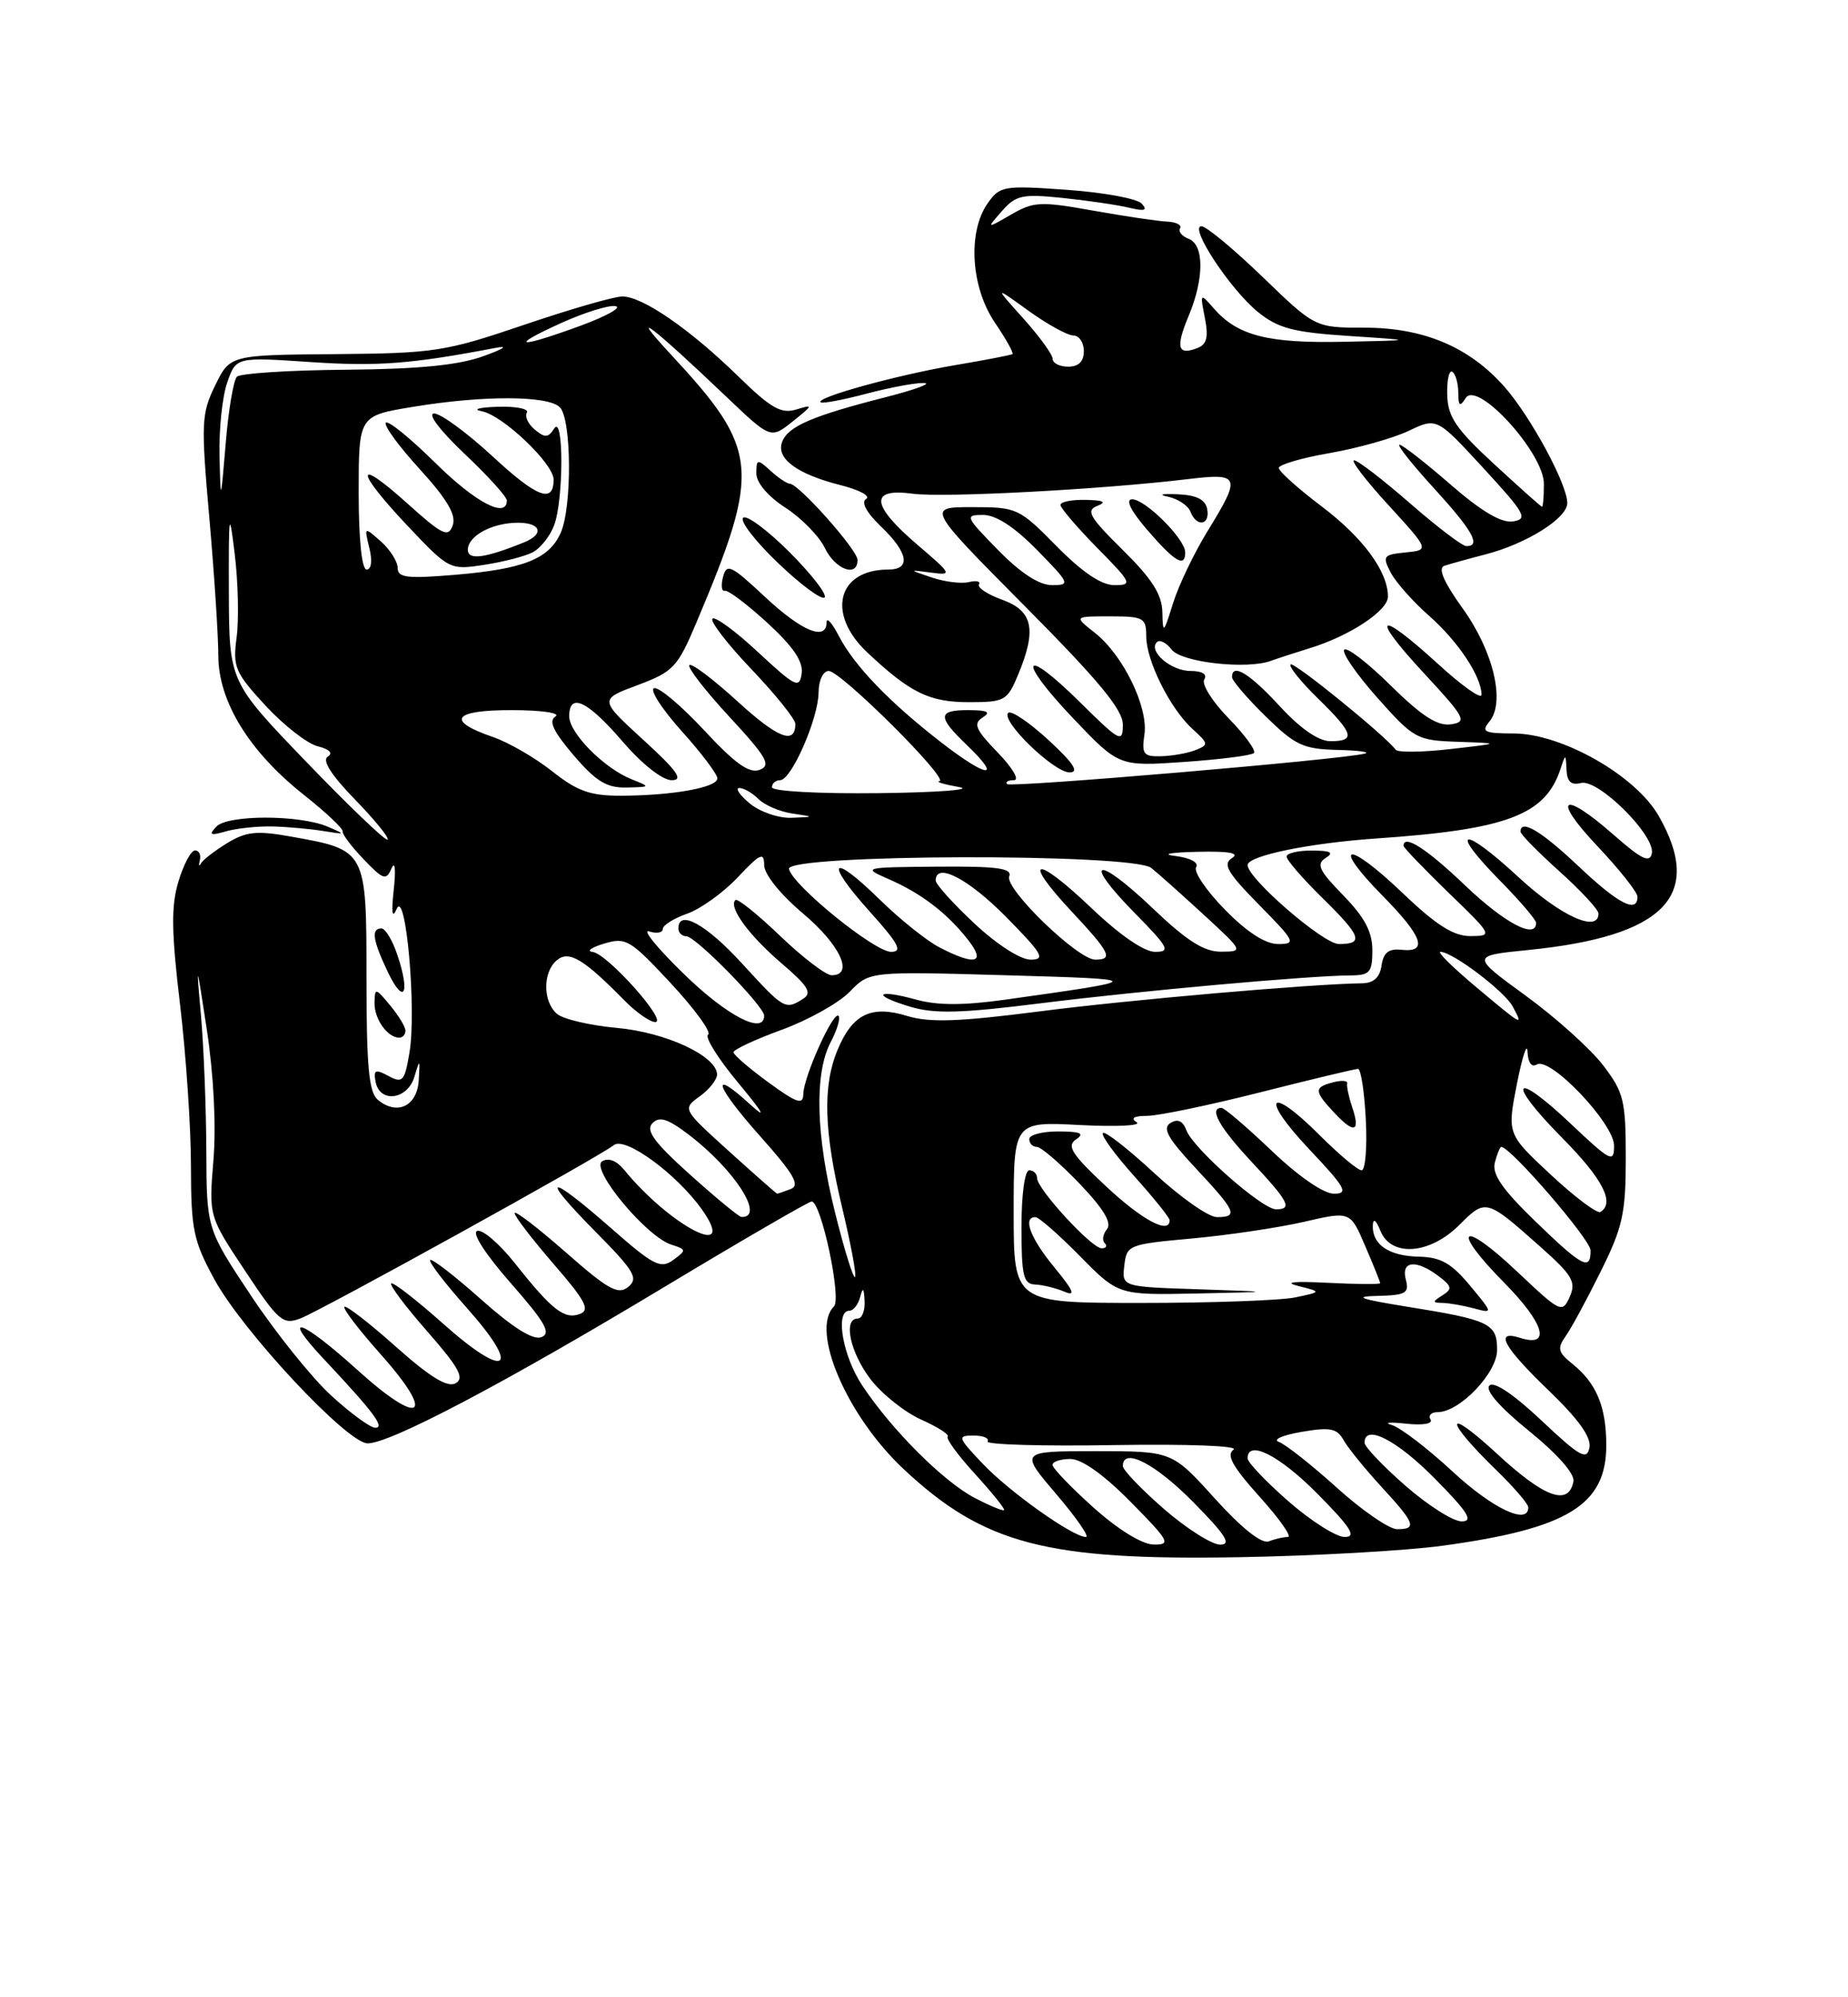 <?xml version="1.0" encoding="UTF-8" standalone="no"?>
<!DOCTYPE svg PUBLIC "-//W3C//DTD SVG 1.1//EN" "http://www.w3.org/Graphics/SVG/1.1/DTD/svg11.dtd" >
<svg xmlns="http://www.w3.org/2000/svg" xmlns:xlink="http://www.w3.org/1999/xlink" version="1.1" viewBox="0 0 237 256">
 <g >
 <path fill="currentColor"
d=" M 185.00 198.12 C 201.06 195.93 206.00 192.90 206.00 185.25 C 206.00 180.30 204.74 177.28 201.63 174.79 C 199.82 173.34 199.69 172.81 200.77 171.29 C 201.48 170.31 203.50 166.57 205.27 163.00 C 208.11 157.30 208.50 155.51 208.50 148.43 C 208.50 141.06 208.25 140.02 205.61 136.56 C 204.02 134.47 199.55 130.45 195.68 127.63 C 188.64 122.50 188.64 122.50 196.04 121.76 C 213.49 120.00 218.56 114.79 212.73 104.59 C 209.77 99.40 200.32 94.03 194.13 94.01 C 190.34 94.00 189.92 93.80 191.01 92.49 C 193.08 90.00 191.54 83.49 187.58 77.98 C 185.14 74.58 184.38 72.81 185.23 72.52 C 185.93 72.29 188.30 71.63 190.50 71.06 C 195.77 69.70 201.00 66.42 201.00 64.48 C 201.00 62.08 196.34 53.45 192.96 49.60 C 188.46 44.49 182.60 42.00 175.01 42.00 C 168.66 42.00 168.66 42.00 161.93 35.50 C 158.22 31.93 154.70 29.00 154.08 29.00 C 152.43 29.00 157.79 37.13 161.34 40.00 C 163.92 42.08 165.85 42.59 172.97 43.06 C 181.50 43.62 181.50 43.62 172.30 43.81 C 162.58 44.01 158.74 43.03 155.69 39.56 C 153.91 37.52 153.89 37.54 154.52 40.75 C 155.01 43.23 154.77 44.15 153.54 44.62 C 151.02 45.59 150.75 44.54 152.44 40.49 C 154.45 35.69 154.44 31.38 152.44 30.61 C 151.58 30.28 151.08 29.67 151.34 29.26 C 151.60 28.84 150.84 28.46 149.65 28.40 C 148.47 28.35 144.20 27.71 140.16 26.99 C 133.44 25.79 132.55 25.83 129.66 27.51 C 126.50 29.33 126.50 29.33 128.50 27.05 C 130.29 25.01 131.11 24.84 136.28 25.37 C 139.45 25.70 143.28 26.26 144.78 26.62 C 146.82 27.10 147.23 26.97 146.41 26.09 C 145.81 25.45 141.50 24.66 136.82 24.33 C 128.68 23.75 128.23 23.83 126.65 26.08 C 124.08 29.76 124.51 36.81 127.59 41.35 C 129.01 43.44 130.03 45.26 129.84 45.39 C 129.65 45.51 126.35 46.15 122.50 46.80 C 115.08 48.06 104.61 50.94 105.23 51.56 C 105.43 51.76 108.05 51.27 111.05 50.48 C 114.05 49.68 117.40 49.05 118.50 49.09 C 119.60 49.12 117.35 49.95 113.50 50.93 C 104.13 53.32 101.07 54.65 100.31 56.63 C 99.49 58.76 102.20 60.77 107.83 62.19 C 110.22 62.79 111.68 63.58 111.08 63.95 C 110.40 64.37 111.12 65.70 113.00 67.50 C 116.49 70.85 116.86 73.00 113.93 73.00 C 107.38 73.00 105.95 78.69 111.25 83.65 C 116.76 88.82 119.19 90.00 124.27 90.00 C 128.84 90.00 129.18 89.81 130.55 86.53 C 132.98 80.71 132.49 78.31 128.55 76.88 C 126.66 76.20 125.31 75.31 125.55 74.91 C 125.80 74.51 125.21 74.38 124.25 74.61 C 123.29 74.84 121.15 74.58 119.50 74.02 C 116.50 73.01 116.50 73.01 119.39 73.39 C 122.18 73.76 122.12 73.64 117.64 69.81 C 111.68 64.71 111.48 62.53 117.04 63.28 C 121.03 63.81 141.12 62.75 152.25 61.42 C 159.06 60.60 159.22 60.99 154.88 68.05 C 153.16 70.84 151.16 75.01 150.44 77.31 C 149.22 81.24 149.13 81.31 149.07 78.46 C 149.02 76.19 147.74 74.19 143.98 70.48 C 139.72 66.28 139.23 65.43 140.73 64.84 C 141.98 64.35 141.55 64.12 139.25 64.07 C 137.46 64.03 136.00 64.32 136.00 64.72 C 136.00 65.11 138.12 67.58 140.71 70.22 C 145.16 74.73 145.28 75.00 142.92 75.00 C 141.25 75.00 138.80 73.35 135.50 70.00 C 130.70 65.13 130.43 65.00 124.70 65.00 C 118.83 65.00 118.83 65.00 131.41 77.67 C 140.92 87.24 144.00 90.96 144.00 92.88 C 144.00 95.27 143.64 95.08 138.52 90.02 C 131.07 82.66 130.32 84.38 137.63 92.07 C 143.50 98.24 143.50 98.24 151.88 97.66 C 156.48 97.34 160.51 96.83 160.81 96.52 C 161.12 96.21 159.66 94.21 157.57 92.07 C 155.48 89.93 154.07 87.69 154.44 87.09 C 154.86 86.42 154.19 86.00 152.68 86.00 C 150.17 86.00 147.21 83.46 148.37 82.30 C 148.73 81.94 149.58 82.37 150.26 83.26 C 151.51 84.90 159.89 85.84 163.00 84.70 C 163.82 84.40 166.07 83.67 168.00 83.07 C 173.10 81.51 178.00 78.27 178.00 76.47 C 178.00 73.26 174.81 68.92 169.49 64.90 C 166.47 62.62 164.00 60.41 164.00 59.98 C 164.00 59.56 166.94 58.69 170.54 58.07 C 174.14 57.44 178.70 56.16 180.67 55.22 C 184.26 53.51 184.26 53.51 190.24 60.00 C 195.61 65.83 196.00 66.53 194.03 66.83 C 192.54 67.06 189.98 65.54 186.00 62.08 C 182.79 59.29 179.85 57.00 179.48 57.00 C 179.10 57.00 181.09 59.51 183.90 62.58 C 188.86 68.01 189.98 70.00 188.06 70.00 C 187.55 70.00 184.29 67.53 180.82 64.50 C 177.35 61.48 174.13 59.00 173.66 59.00 C 173.19 59.00 175.17 61.59 178.07 64.75 C 183.33 70.50 183.33 70.50 180.25 70.81 C 177.40 71.09 177.26 71.28 178.35 73.38 C 179.00 74.63 181.23 77.14 183.32 78.97 C 187.00 82.21 190.00 86.73 190.00 89.05 C 190.00 89.68 187.49 87.91 184.42 85.10 C 176.68 78.03 175.59 78.71 182.58 86.25 C 187.94 92.03 188.20 92.53 186.06 92.84 C 184.35 93.08 182.32 91.77 178.39 87.90 C 175.45 84.99 172.76 82.91 172.40 83.27 C 172.04 83.63 173.94 86.39 176.62 89.41 C 181.34 94.71 181.68 94.90 187.00 95.08 C 192.50 95.27 192.50 95.27 186.00 96.01 C 182.43 96.42 179.28 96.46 179.00 96.10 C 177.54 94.19 165.91 84.76 165.51 85.16 C 165.25 85.42 166.83 87.38 169.02 89.52 C 173.62 94.01 173.91 95.00 170.63 95.00 C 169.10 95.00 166.78 93.40 164.11 90.50 C 160.23 86.29 158.00 84.94 158.00 86.79 C 158.00 87.23 159.93 89.48 162.29 91.79 C 166.10 95.53 167.12 96.01 171.54 96.12 C 174.27 96.18 175.82 96.40 175.00 96.60 C 171.84 97.38 129.64 100.97 129.16 100.50 C 128.89 100.22 129.28 100.00 130.03 100.00 C 130.79 100.00 129.87 98.43 127.96 96.46 C 125.11 93.52 124.78 92.75 126.01 91.97 C 127.12 91.27 126.67 91.03 124.25 91.02 C 120.23 91.00 120.18 91.84 123.99 95.49 C 128.61 99.92 126.65 99.75 120.78 95.21 C 114.09 90.04 109.55 85.33 107.57 81.50 C 106.71 79.85 106.01 79.06 106.01 79.75 C 105.99 82.22 102.82 80.92 98.08 76.48 C 93.76 72.44 93.19 72.17 92.73 73.94 C 92.44 75.04 92.54 75.83 92.95 75.72 C 93.36 75.60 95.81 77.45 98.41 79.83 C 101.73 82.88 103.03 84.79 102.81 86.33 C 102.53 88.30 102.01 88.04 97.23 83.60 C 94.34 80.90 91.70 78.97 91.37 79.30 C 91.04 79.63 93.29 82.55 96.38 85.79 C 99.47 89.03 102.00 92.18 102.00 92.78 C 102.00 95.51 99.76 94.63 94.55 89.87 C 91.46 87.05 88.70 84.97 88.41 85.25 C 88.13 85.54 90.44 88.52 93.55 91.88 C 98.35 97.07 98.93 98.09 97.43 98.67 C 96.10 99.18 94.29 97.89 90.30 93.60 C 87.36 90.44 84.47 88.01 83.88 88.21 C 83.29 88.40 84.87 90.87 87.40 93.68 C 89.93 96.49 92.00 99.23 92.00 99.77 C 92.00 100.94 86.26 101.97 79.64 101.99 C 75.70 102.00 74.04 101.41 70.82 98.86 C 68.64 97.13 65.21 95.15 63.21 94.46 C 57.11 92.37 58.09 91.00 65.67 91.02 C 69.45 91.02 71.94 91.39 71.24 91.83 C 70.32 92.41 70.95 93.74 73.57 96.81 C 76.43 100.15 77.80 100.99 80.33 100.94 C 83.45 100.87 83.46 100.86 81.00 99.88 C 77.48 98.48 73.00 93.96 73.00 91.81 C 73.00 88.71 75.33 89.80 79.81 95.00 C 82.33 97.94 84.95 100.00 86.14 100.00 C 87.70 100.00 86.87 98.82 82.50 94.83 C 76.84 89.65 76.84 89.65 81.78 87.81 C 86.37 86.09 86.89 85.54 89.34 79.73 C 97.61 60.13 97.38 57.66 86.10 45.50 C 80.24 39.19 83.59 41.74 93.17 50.87 C 98.84 56.27 98.84 56.27 101.67 54.01 C 104.29 51.92 104.33 51.81 102.14 52.48 C 100.18 53.08 98.89 52.35 94.64 48.20 C 88.43 42.15 82.40 38.00 79.81 38.00 C 78.75 38.00 73.08 39.64 67.20 41.64 C 57.09 45.07 55.75 45.28 43.00 45.39 C 29.50 45.50 29.50 45.50 27.59 49.41 C 25.82 53.04 25.77 54.20 26.85 66.41 C 27.48 73.61 28.00 81.55 28.00 84.05 C 28.00 89.89 31.97 96.35 38.96 101.87 C 41.77 104.10 44.01 106.20 43.94 106.55 C 43.86 106.90 45.07 108.51 46.63 110.13 C 49.17 112.78 49.52 112.90 50.22 111.29 C 50.66 110.28 50.78 111.46 50.50 114.00 C 50.17 117.02 50.29 117.84 50.87 116.50 C 52.04 113.77 53.44 129.44 52.51 134.93 C 51.89 138.60 51.64 138.88 49.82 137.91 C 48.13 137.00 47.88 137.12 48.17 138.67 C 48.71 141.44 52.27 140.96 53.15 138.00 C 53.84 135.67 53.88 135.70 53.70 138.49 C 53.48 141.80 50.92 143.01 48.45 140.96 C 47.31 140.01 47.00 136.73 47.00 125.40 C 47.00 108.92 47.02 108.95 37.28 107.22 C 32.93 106.44 31.58 106.58 29.14 108.06 C 27.54 109.04 26.02 110.21 25.77 110.67 C 25.53 111.13 25.46 110.94 25.63 110.25 C 25.80 109.56 25.52 109.00 25.01 109.00 C 24.50 109.00 23.54 110.80 22.88 113.00 C 21.93 116.16 21.98 119.43 23.09 128.75 C 23.86 135.21 24.49 144.55 24.49 149.50 C 24.50 157.61 24.80 159.04 27.50 163.99 C 31.17 170.70 44.55 185.00 47.15 185.00 C 50.05 185.00 64.58 177.35 84.96 165.10 C 95.11 158.99 103.72 154.00 104.09 154.00 C 105.31 154.00 107.96 166.44 106.95 167.45 C 103.89 170.51 108.59 181.47 115.90 188.31 C 126.18 197.93 134.22 200.03 159.00 199.59 C 168.62 199.42 180.32 198.76 185.00 198.12 Z  M 52.00 132.11 C 52.00 131.62 51.11 130.16 50.03 128.86 C 48.15 126.60 48.07 126.58 48.03 128.55 C 48.00 130.61 49.70 133.00 51.20 133.00 C 51.64 133.00 52.00 132.60 52.00 132.11 Z  M 51.00 122.51 C 50.37 120.58 49.43 119.00 48.92 119.00 C 47.57 119.00 47.79 120.48 49.72 124.55 C 51.78 128.86 52.64 127.48 51.00 122.51 Z  M 35.00 105.93 C 36.92 105.98 39.85 106.25 41.50 106.52 C 44.34 106.98 44.37 106.96 42.06 105.97 C 38.43 104.41 29.18 104.41 27.73 105.96 C 26.73 107.03 26.96 107.14 29.00 106.55 C 30.38 106.16 33.08 105.88 35.00 105.93 Z  M 134.46 94.85 C 131.98 92.57 129.66 91.01 129.30 91.37 C 128.30 92.37 135.14 99.00 137.17 99.00 C 138.45 99.00 137.67 97.81 134.46 94.85 Z  M 101.24 70.76 C 98.40 67.92 95.72 65.94 95.30 66.37 C 94.87 66.80 96.90 69.42 99.81 72.19 C 102.72 74.97 105.39 76.94 105.75 76.58 C 106.11 76.22 104.08 73.60 101.24 70.76 Z  M 109.97 71.75 C 109.95 70.46 102.42 62.00 101.29 62.00 C 100.94 62.00 99.83 61.26 98.83 60.35 C 97.12 58.79 97.00 58.82 97.00 60.68 C 97.00 61.87 98.49 63.63 100.74 65.08 C 102.79 66.41 105.07 68.74 105.79 70.25 C 107.12 73.02 110.02 74.06 109.97 71.75 Z  M 152.00 70.80 C 152.00 69.10 146.90 64.00 145.20 64.00 C 144.29 64.00 144.99 65.43 147.13 67.92 C 150.66 72.01 152.00 72.81 152.00 70.80 Z  M 154.82 65.25 C 154.58 64.02 153.45 63.45 150.99 63.35 C 148.98 63.26 148.48 63.40 149.81 63.67 C 151.08 63.94 152.37 64.80 152.67 65.58 C 153.45 67.61 155.21 67.34 154.82 65.25 Z  M 140.23 193.22 C 137.33 190.62 134.97 188.16 134.98 187.75 C 134.99 187.34 136.03 187.00 137.28 187.00 C 138.73 187.00 141.57 189.02 145.00 192.50 C 149.96 197.52 150.22 198.00 147.97 197.97 C 146.47 197.95 143.43 196.08 140.23 193.22 Z  M 149.25 193.39 C 146.36 190.87 144.00 188.41 144.00 187.91 C 144.00 185.46 148.12 187.56 153.00 192.50 C 157.21 196.76 157.99 197.99 156.47 197.98 C 155.38 197.96 152.14 195.90 149.25 193.39 Z  M 155.79 192.06 C 150.31 186.00 150.31 186.00 140.53 186.00 C 130.76 186.00 130.76 186.00 135.46 191.50 C 138.04 194.53 139.76 197.00 139.27 197.00 C 137.60 197.00 129.49 191.25 126.05 187.63 C 122.81 184.22 122.74 184.00 124.86 184.00 C 126.10 184.00 126.91 184.34 126.65 184.75 C 126.40 185.16 133.68 185.38 142.84 185.22 C 152.44 185.07 158.95 185.32 158.20 185.81 C 157.23 186.46 158.06 187.97 161.54 191.84 C 164.10 194.68 165.73 197.00 165.17 197.00 C 164.62 197.00 163.51 197.25 162.72 197.56 C 161.80 197.91 159.25 195.88 155.79 192.06 Z  M 165.23 192.42 C 162.35 189.90 160.00 187.43 160.00 186.92 C 160.00 184.46 164.11 186.55 169.00 191.50 C 173.27 195.82 174.01 197.00 172.45 197.00 C 171.36 197.00 168.11 194.94 165.23 192.42 Z  M 171.42 190.66 C 168.16 187.72 164.82 185.09 164.00 184.81 C 163.18 184.52 164.48 183.95 166.90 183.53 C 170.59 182.90 171.46 183.06 172.31 184.58 C 172.86 185.58 175.05 188.26 177.16 190.56 C 181.49 195.26 181.77 196.00 179.17 196.00 C 178.16 196.00 174.68 193.60 171.42 190.66 Z  M 180.23 190.42 C 177.35 187.90 175.00 185.43 175.00 184.92 C 175.00 182.46 179.11 184.55 184.00 189.50 C 188.27 193.82 189.01 195.00 187.45 195.00 C 186.36 195.00 183.11 192.94 180.23 190.42 Z  M 125.00 191.99 C 121.00 189.90 114.40 183.32 110.60 177.61 C 108.07 173.83 107.06 168.00 108.93 168.00 C 109.44 168.00 110.06 167.21 110.31 166.25 C 110.65 164.93 110.80 165.06 110.88 166.75 C 110.95 167.99 110.55 169.00 110.00 169.00 C 108.10 169.00 109.01 173.32 111.63 176.76 C 113.08 178.66 116.01 181.00 118.13 181.95 C 120.25 182.90 121.79 183.88 121.54 184.13 C 121.28 184.38 122.87 186.55 125.06 188.94 C 127.25 191.34 128.92 193.41 128.77 193.55 C 128.62 193.70 126.92 192.99 125.00 191.99 Z  M 186.30 188.62 C 183.11 185.66 179.60 182.98 178.50 182.65 C 177.40 182.33 178.20 182.25 180.27 182.47 C 182.47 182.71 183.80 182.49 183.46 181.94 C 183.14 181.42 183.55 181.00 184.36 181.00 C 187.20 181.00 192.00 175.98 192.00 173.02 C 192.00 169.64 191.05 169.18 180.50 167.49 C 174.37 166.50 173.47 166.17 176.66 166.10 C 180.30 166.01 180.75 165.75 180.29 164.00 C 179.66 161.59 181.61 161.39 184.50 163.57 C 186.21 164.86 186.28 165.21 185.00 166.02 C 183.67 166.86 183.67 166.97 185.00 167.00 C 185.82 167.01 187.62 167.33 189.00 167.69 C 191.50 168.36 191.50 168.36 188.50 164.75 C 186.13 161.90 184.76 161.13 181.95 161.07 C 178.12 160.99 175.96 159.52 176.06 157.05 C 176.10 156.10 176.48 156.37 177.03 157.75 C 178.40 161.16 183.37 160.79 187.16 157.00 C 190.54 153.62 190.61 153.64 197.50 159.76 C 201.67 163.46 202.17 164.30 201.31 166.22 C 200.36 168.35 200.13 168.24 194.65 163.06 C 187.37 156.17 185.91 157.32 192.93 164.43 C 198.09 169.66 198.97 172.76 194.92 171.47 C 191.59 170.42 192.82 172.65 198.61 178.22 C 202.47 181.93 204.10 184.22 203.84 185.56 C 203.51 187.21 202.59 186.69 197.70 182.08 C 194.11 178.70 191.59 177.01 191.01 177.59 C 190.42 178.18 192.34 180.37 196.08 183.40 C 199.72 186.35 201.97 188.90 201.79 189.87 C 201.17 193.09 198.09 191.98 191.95 186.30 C 185.19 180.06 185.17 181.91 191.92 188.45 C 194.16 190.63 196.00 192.76 196.00 193.20 C 196.00 195.53 191.43 193.37 186.30 188.62 Z  M 42.42 178.82 C 39.93 176.52 35.33 170.79 32.20 166.08 C 26.50 157.51 26.50 157.51 26.46 147.51 C 26.44 142.00 26.13 134.12 25.76 130.00 C 25.14 123.11 25.20 123.27 26.53 132.00 C 27.40 137.76 27.74 144.34 27.37 148.70 C 26.78 155.89 26.78 155.89 31.44 162.90 C 35.72 169.35 36.29 169.84 38.52 168.99 C 41.22 167.96 76.81 148.30 78.73 146.77 C 80.16 145.63 86.75 150.44 90.00 155.00 C 94.78 161.71 85.99 157.22 80.00 149.89 C 79.07 148.76 78.01 148.36 77.22 148.85 C 75.67 149.82 82.90 158.52 86.10 159.53 C 88.05 160.15 88.06 160.24 86.33 161.50 C 84.73 162.67 83.81 162.20 78.36 157.41 C 70.22 150.27 69.08 150.50 76.33 157.83 C 81.35 162.90 81.91 163.83 80.58 164.94 C 79.28 166.01 78.03 165.32 72.52 160.48 C 68.93 157.33 66.00 155.09 66.00 155.49 C 66.00 155.90 68.25 158.83 71.00 162.01 C 75.08 166.71 75.71 167.90 74.38 168.41 C 72.40 169.17 70.78 167.91 66.05 161.93 C 64.05 159.42 61.88 157.54 61.20 157.77 C 60.48 158.01 62.22 160.72 65.51 164.47 C 69.94 169.51 70.72 170.89 69.43 171.39 C 68.36 171.80 65.78 170.18 61.70 166.55 C 58.33 163.55 55.39 161.28 55.17 161.50 C 54.94 161.72 57.06 164.49 59.88 167.65 C 66.96 175.60 64.99 176.93 56.85 169.68 C 53.40 166.61 50.39 164.28 50.17 164.50 C 49.94 164.73 52.04 167.51 54.83 170.69 C 58.87 175.30 59.60 176.64 58.43 177.30 C 57.39 177.88 55.16 176.52 50.77 172.61 C 47.36 169.57 44.39 167.28 44.17 167.50 C 43.94 167.72 46.06 170.49 48.88 173.65 C 55.98 181.62 53.98 182.96 45.89 175.64 C 38.57 169.02 35.83 168.13 41.58 174.25 C 47.92 181.00 49.42 183.00 48.13 183.00 C 47.49 183.00 44.92 181.12 42.42 178.82 Z  M 130.00 155.37 C 130.00 143.75 130.00 143.75 138.52 144.20 C 143.21 144.44 146.47 144.28 145.77 143.84 C 144.94 143.31 145.42 143.03 147.14 143.02 C 148.60 143.01 155.12 141.65 161.64 140.00 C 168.16 138.35 173.80 137.00 174.16 137.00 C 174.53 137.00 174.98 139.93 175.16 143.50 C 175.35 147.08 175.10 150.00 174.62 150.00 C 174.13 150.00 171.70 147.96 169.21 145.47 C 162.67 138.94 161.54 140.57 167.92 147.32 C 172.57 152.24 172.99 153.00 171.07 153.00 C 169.75 153.00 166.53 150.78 163.09 147.50 C 159.91 144.47 157.02 142.00 156.66 142.00 C 154.99 142.00 156.37 144.48 160.50 148.90 C 165.29 154.02 165.80 155.00 163.64 155.00 C 161.87 155.00 153.01 147.19 152.15 144.87 C 151.70 143.66 151.04 143.36 150.10 143.94 C 149.03 144.60 149.77 145.91 153.36 149.75 C 158.54 155.29 158.85 156.00 156.06 156.00 C 154.99 156.00 151.37 153.46 148.03 150.36 C 144.68 147.26 141.72 144.95 141.44 145.22 C 141.17 145.50 142.98 147.99 145.47 150.76 C 147.96 153.53 150.00 156.07 150.00 156.40 C 150.00 158.27 146.48 156.39 141.82 152.03 C 137.44 147.93 136.76 146.87 138.00 146.04 C 139.14 145.27 138.60 145.03 135.75 145.02 C 133.69 145.01 132.00 145.45 132.00 146.00 C 132.00 146.55 132.43 147.00 132.97 147.00 C 133.50 147.00 135.95 149.11 138.43 151.69 C 141.51 154.90 142.62 156.75 141.97 157.54 C 141.45 158.17 141.31 158.98 141.68 159.34 C 142.04 159.70 141.86 160.00 141.28 160.00 C 140.00 160.00 133.00 152.39 133.00 151.00 C 133.00 150.45 132.55 150.00 132.00 150.00 C 131.42 150.00 131.00 153.10 131.00 157.29 C 131.00 163.53 131.25 164.58 132.75 164.64 C 133.71 164.68 135.39 165.09 136.49 165.55 C 138.00 166.20 137.71 165.47 135.24 162.47 C 132.14 158.71 131.11 156.00 132.79 156.00 C 133.22 156.00 135.79 158.25 138.50 161.00 C 143.42 166.00 143.42 166.00 153.46 165.79 C 163.50 165.58 163.50 165.58 153.69 165.25 C 143.87 164.93 143.87 164.93 144.19 162.21 C 144.49 159.57 144.73 159.48 152.87 158.74 C 157.48 158.32 163.93 157.36 167.21 156.61 C 173.17 155.23 173.17 155.23 175.08 159.70 C 176.14 162.15 177.00 164.30 177.00 164.47 C 177.00 164.63 173.96 164.61 170.25 164.42 C 165.87 164.20 164.56 164.34 166.50 164.83 C 169.50 165.58 169.50 165.58 166.12 166.29 C 164.27 166.68 155.38 167.00 146.38 167.00 C 130.00 167.00 130.00 167.00 130.00 155.37 Z  M 173.39 141.83 C 172.96 140.55 172.68 139.21 172.77 138.85 C 172.86 138.50 172.05 138.44 170.97 138.72 C 168.48 139.37 168.50 139.84 171.17 142.68 C 173.71 145.39 174.50 145.08 173.39 141.83 Z  M 107.13 155.57 C 104.63 145.60 104.41 137.65 106.52 133.60 C 107.36 132.01 107.81 130.48 107.54 130.20 C 106.87 129.54 103.05 138.03 103.02 140.24 C 103.00 141.66 102.21 141.40 98.56 138.74 C 96.12 136.96 94.10 135.22 94.06 134.88 C 94.03 134.55 96.80 133.25 100.23 132.00 C 103.65 130.75 107.59 128.55 108.98 127.11 C 111.50 124.50 111.50 124.50 129.00 125.00 C 147.24 125.52 147.24 125.56 128.92 128.13 C 123.57 128.88 120.22 128.88 117.48 128.12 C 112.37 126.71 111.69 127.53 116.72 129.03 C 119.84 129.97 123.25 129.88 133.57 128.58 C 146.31 126.99 167.88 125.05 173.25 125.02 C 175.68 125.00 176.00 124.62 176.00 121.79 C 176.00 119.44 175.01 117.57 172.26 114.75 C 169.16 111.58 168.77 110.76 170.01 109.97 C 171.12 109.27 170.68 109.03 168.25 109.02 C 166.46 109.01 165.00 109.36 165.00 109.79 C 165.00 110.23 167.03 112.57 169.50 115.00 C 174.60 120.00 174.96 121.00 171.71 121.00 C 169.72 121.00 160.00 112.60 160.00 110.88 C 160.00 109.69 167.90 108.06 176.50 107.47 C 193.32 106.32 198.21 104.46 200.15 98.50 C 200.77 96.59 200.81 96.59 200.90 98.66 C 200.97 100.20 201.50 100.68 202.75 100.36 C 204.95 99.78 212.33 107.11 211.84 109.39 C 211.58 110.65 210.50 110.13 207.00 107.05 C 200.36 101.21 198.91 102.15 204.85 108.44 C 207.68 111.43 210.00 114.36 210.00 114.94 C 210.00 117.13 207.53 115.85 202.41 111.00 C 197.65 106.50 195.00 104.93 195.00 106.60 C 195.00 106.93 197.25 109.22 200.00 111.69 C 202.75 114.16 205.00 116.59 205.00 117.09 C 205.00 119.62 200.13 117.41 194.77 112.45 C 187.57 105.78 185.67 106.06 192.31 112.81 C 194.89 115.43 197.00 117.89 197.00 118.28 C 197.00 120.45 192.98 118.33 187.91 113.50 C 182.96 108.77 180.00 106.87 180.00 108.42 C 180.00 108.64 182.59 111.33 185.75 114.40 C 191.44 119.90 191.47 119.96 188.59 119.98 C 186.41 119.99 184.21 118.60 179.79 114.38 C 172.74 107.65 170.62 108.01 177.31 114.81 C 182.46 120.04 183.19 122.10 179.75 121.74 C 178.09 121.56 177.42 122.09 177.18 123.75 C 176.96 125.28 176.17 126.01 174.68 126.03 C 168.18 126.12 144.78 128.15 133.26 129.64 C 122.91 130.97 119.21 131.09 116.35 130.22 C 111.74 128.80 109.33 129.97 107.42 134.55 C 105.48 139.19 105.65 144.98 108.03 154.90 C 109.13 159.51 109.87 163.47 109.65 163.68 C 109.44 163.90 108.30 160.25 107.13 155.57 Z  M 196.84 156.48 C 192.65 152.42 191.32 150.49 191.71 149.00 C 192.00 147.90 192.37 147.00 192.53 147.00 C 193.72 147.00 203.96 158.86 203.98 160.25 C 204.01 162.95 202.94 162.39 196.84 156.48 Z  M 88.50 150.56 C 83.89 146.42 82.77 144.88 83.67 143.97 C 84.57 143.04 85.63 143.38 88.35 145.45 C 94.25 149.95 98.18 156.10 95.08 155.98 C 94.76 155.96 91.80 153.52 88.50 150.56 Z  M 198.89 150.57 C 193.28 145.35 193.28 145.35 194.54 138.92 C 195.24 135.39 195.85 133.54 195.90 134.81 C 195.96 136.21 196.43 136.85 197.09 136.44 C 198.80 135.39 207.00 144.00 207.00 146.85 C 207.00 149.10 206.56 148.87 201.44 144.03 C 194.03 137.02 193.08 138.50 200.31 145.81 C 205.55 151.10 207.14 154.18 205.25 155.34 C 204.84 155.59 201.98 153.45 198.89 150.57 Z  M 93.50 147.57 C 87.50 142.14 87.50 142.14 89.75 140.51 C 90.99 139.62 91.98 138.35 91.96 137.69 C 91.87 135.33 85.37 132.31 79.12 131.75 C 75.71 131.44 72.27 130.64 71.46 129.97 C 69.60 128.42 69.58 124.60 71.42 123.07 C 72.97 121.78 74.85 122.90 80.10 128.25 C 81.59 129.76 83.36 131.00 84.03 131.00 C 85.71 131.00 77.88 122.23 76.00 122.01 C 75.17 121.91 75.84 121.43 77.49 120.94 C 80.28 120.10 80.83 120.44 86.07 126.07 C 89.14 129.38 91.28 132.33 90.81 132.62 C 90.35 132.90 92.09 135.70 94.70 138.82 C 97.89 142.66 98.39 143.55 96.22 141.57 C 90.95 136.75 91.71 139.15 97.53 145.68 C 101.81 150.48 102.64 151.92 101.41 152.40 C 100.54 152.73 99.76 153.00 99.67 153.00 C 99.58 153.00 96.80 150.55 93.50 147.57 Z  M 87.78 124.91 C 84.32 121.56 82.29 119.07 83.25 119.38 C 84.21 119.69 85.00 119.55 85.00 119.07 C 85.00 118.59 86.41 117.71 88.12 117.11 C 89.84 116.51 92.77 114.41 94.62 112.44 C 97.49 109.40 98.00 109.16 98.00 110.87 C 98.00 112.05 100.05 114.61 103.00 117.10 C 107.76 121.11 109.56 125.00 106.66 125.00 C 105.92 125.00 102.94 122.73 100.04 119.95 C 97.14 117.17 94.56 115.10 94.31 115.36 C 93.40 116.27 96.03 119.87 100.22 123.46 C 103.67 126.41 104.19 127.27 102.98 128.03 C 100.71 129.47 100.54 129.37 95.17 123.50 C 90.57 118.47 87.00 116.50 87.00 119.00 C 87.00 119.55 87.46 120.00 88.02 120.00 C 89.20 120.00 98.00 128.97 98.00 130.18 C 98.00 132.68 93.27 130.24 87.78 124.91 Z  M 189.21 126.43 C 186.30 123.99 184.29 122.00 184.73 122.00 C 186.28 122.00 192.96 127.05 194.01 129.02 C 195.39 131.60 195.38 131.60 189.21 126.43 Z  M 120.50 121.44 C 118.85 120.59 115.37 117.80 112.77 115.25 C 106.54 109.15 105.67 110.31 111.56 116.86 C 115.25 120.96 115.80 122.00 114.28 122.00 C 112.15 122.00 101.68 113.51 101.18 111.38 C 100.73 109.46 145.25 109.34 147.65 111.25 C 148.52 111.94 151.53 114.63 154.36 117.23 C 159.49 121.95 159.49 121.96 156.59 121.98 C 154.41 121.99 152.21 120.60 147.79 116.38 C 140.61 109.53 138.68 110.07 145.52 117.02 C 149.88 121.45 150.17 122.00 148.14 122.00 C 146.72 122.00 143.59 119.84 139.92 116.34 C 132.78 109.53 130.92 109.86 137.40 116.79 C 142.38 122.12 142.82 123.00 140.46 123.00 C 138.22 123.00 128.82 113.90 129.43 112.33 C 129.83 111.28 127.90 111.02 120.22 111.08 C 110.68 111.16 110.56 111.19 113.95 112.67 C 118.12 114.48 121.44 117.01 124.13 120.44 C 126.49 123.44 125.11 123.82 120.50 121.44 Z  M 124.96 118.36 C 122.23 115.81 120.00 113.34 120.00 112.86 C 120.00 110.46 124.16 112.60 129.00 117.50 C 133.71 122.27 134.13 123.00 132.17 123.00 C 130.87 123.00 127.83 121.05 124.96 118.36 Z  M 157.09 116.59 C 154.71 114.17 153.05 111.72 153.40 111.16 C 153.77 110.56 152.68 109.96 150.77 109.72 C 148.87 109.49 150.02 109.26 153.50 109.18 C 157.62 109.08 159.03 109.33 158.00 109.98 C 156.77 110.75 157.40 111.84 161.46 115.96 C 166.11 120.68 166.27 121.00 163.92 121.00 C 162.28 121.00 159.92 119.48 157.09 116.59 Z  M 39.34 97.71 C 29.39 87.38 29.39 87.38 29.35 75.94 C 29.32 65.63 29.39 65.14 30.10 71.00 C 30.54 74.58 30.65 79.37 30.35 81.66 C 29.84 85.50 30.13 86.19 34.04 90.43 C 36.38 92.96 39.39 95.31 40.74 95.65 C 42.26 96.03 42.75 96.53 42.03 96.98 C 41.28 97.45 42.47 99.33 45.50 102.45 C 48.05 105.07 49.94 107.39 49.71 107.62 C 49.48 107.85 44.81 103.39 39.34 97.71 Z  M 96.14 102.97 C 94.84 101.89 94.25 101.00 94.82 101.00 C 95.39 101.00 96.50 101.64 97.28 102.42 C 98.06 103.20 100.00 104.03 101.60 104.27 C 104.50 104.70 104.50 104.70 101.50 104.82 C 99.84 104.88 97.45 104.06 96.14 102.97 Z  M 99.00 100.91 C 99.00 100.41 99.47 100.00 100.05 100.00 C 101.49 100.00 104.95 92.11 104.98 88.75 C 104.99 87.20 105.56 86.00 106.28 86.00 C 107.83 86.00 121.84 99.95 120.47 100.13 C 119.94 100.20 121.08 100.54 123.00 100.88 C 124.92 101.22 120.31 101.57 112.75 101.66 C 105.04 101.75 99.00 101.42 99.00 100.91 Z  M 146.77 94.14 C 147.28 90.62 144.03 83.95 140.39 81.09 C 137.73 79.00 137.73 79.00 142.37 79.00 C 146.66 79.00 147.00 79.19 147.00 81.54 C 147.00 84.70 150.08 90.86 152.96 93.46 C 155.00 95.31 155.02 95.47 153.32 96.14 C 152.32 96.54 150.34 96.89 148.92 96.93 C 146.65 96.99 146.40 96.67 146.77 94.14 Z  M 128.00 70.50 C 123.79 66.21 123.70 66.00 126.08 66.00 C 127.73 66.00 130.10 67.54 133.00 70.50 C 137.21 74.79 137.30 75.00 134.92 75.00 C 133.27 75.00 130.90 73.46 128.00 70.50 Z  M 51.00 72.80 C 51.00 71.98 50.03 70.45 48.85 69.40 C 46.70 67.50 46.70 67.50 47.37 70.25 C 47.77 71.89 47.63 73.00 47.02 73.00 C 46.40 73.00 46.00 69.17 46.00 63.15 C 46.00 53.29 46.00 53.29 52.94 52.15 C 61.94 50.66 70.28 50.68 71.80 52.20 C 73.31 53.71 73.38 65.08 71.89 68.34 C 70.38 71.65 67.16 72.93 58.41 73.67 C 52.23 74.19 51.00 74.05 51.00 72.80 Z  M 68.30 70.80 C 69.29 70.29 70.52 68.75 71.05 67.37 C 72.30 64.09 72.31 52.96 71.06 54.94 C 70.31 56.12 69.88 56.14 68.59 55.07 C 67.73 54.36 67.27 53.37 67.57 52.89 C 67.87 52.40 66.18 52.06 63.81 52.14 C 61.44 52.21 60.53 52.47 61.79 52.71 C 64.48 53.23 71.00 59.43 71.00 61.47 C 71.00 64.58 68.87 63.77 63.19 58.51 C 59.91 55.48 56.53 53.00 55.68 53.00 C 54.77 53.00 56.40 55.15 59.56 58.15 C 62.55 60.97 65.00 63.67 65.00 64.15 C 65.00 66.53 60.94 64.39 55.81 59.31 C 52.64 56.18 49.80 53.87 49.49 54.18 C 49.17 54.49 51.12 57.17 53.82 60.12 C 57.36 64.01 58.54 66.01 58.06 67.34 C 57.49 68.94 56.76 68.59 52.21 64.50 C 45.43 58.41 45.51 60.24 52.32 67.45 C 57.59 73.02 57.70 73.07 62.07 72.40 C 64.51 72.03 67.31 71.31 68.30 70.80 Z  M 191.60 59.47 C 186.71 54.96 185.68 53.44 185.60 50.61 C 185.55 48.73 185.84 47.40 186.25 47.65 C 186.66 47.91 187.01 49.10 187.02 50.31 C 187.03 52.06 187.22 52.20 187.97 51.02 C 189.45 48.68 198.00 58.06 198.00 62.02 C 198.00 63.66 197.89 64.98 197.75 64.95 C 197.61 64.93 194.85 62.46 191.60 59.47 Z  M 28.15 58.40 C 28.07 55.04 28.51 50.83 29.14 49.03 C 30.28 45.76 30.28 45.76 39.89 46.41 C 48.44 46.98 52.76 46.65 63.50 44.60 C 65.27 44.26 64.66 44.69 62.00 45.65 C 58.79 46.81 53.72 47.31 44.33 47.39 C 37.09 47.45 30.81 47.85 30.38 48.29 C 29.95 48.72 29.30 52.54 28.95 56.79 C 28.30 64.50 28.30 64.50 28.15 58.40 Z  M 135.00 46.00 C 135.00 45.45 133.31 43.13 131.25 40.83 C 127.50 36.66 127.50 36.66 131.90 39.83 C 134.32 41.57 136.91 43.00 137.65 43.00 C 138.39 43.00 139.00 43.90 139.00 45.00 C 139.00 46.33 138.33 47.00 137.00 47.00 C 135.90 47.00 135.00 46.55 135.00 46.00 Z  M 71.95 41.41 C 74.96 40.05 78.11 39.07 78.95 39.24 C 79.80 39.40 77.75 40.54 74.40 41.77 C 66.37 44.70 65.11 44.52 71.95 41.41 Z  M 60.00 70.47 C 60.00 68.68 63.13 67.00 66.43 67.00 C 69.37 67.00 69.84 68.44 67.25 69.50 C 62.20 71.55 60.00 71.84 60.00 70.47 Z "/>
</g>
</svg>